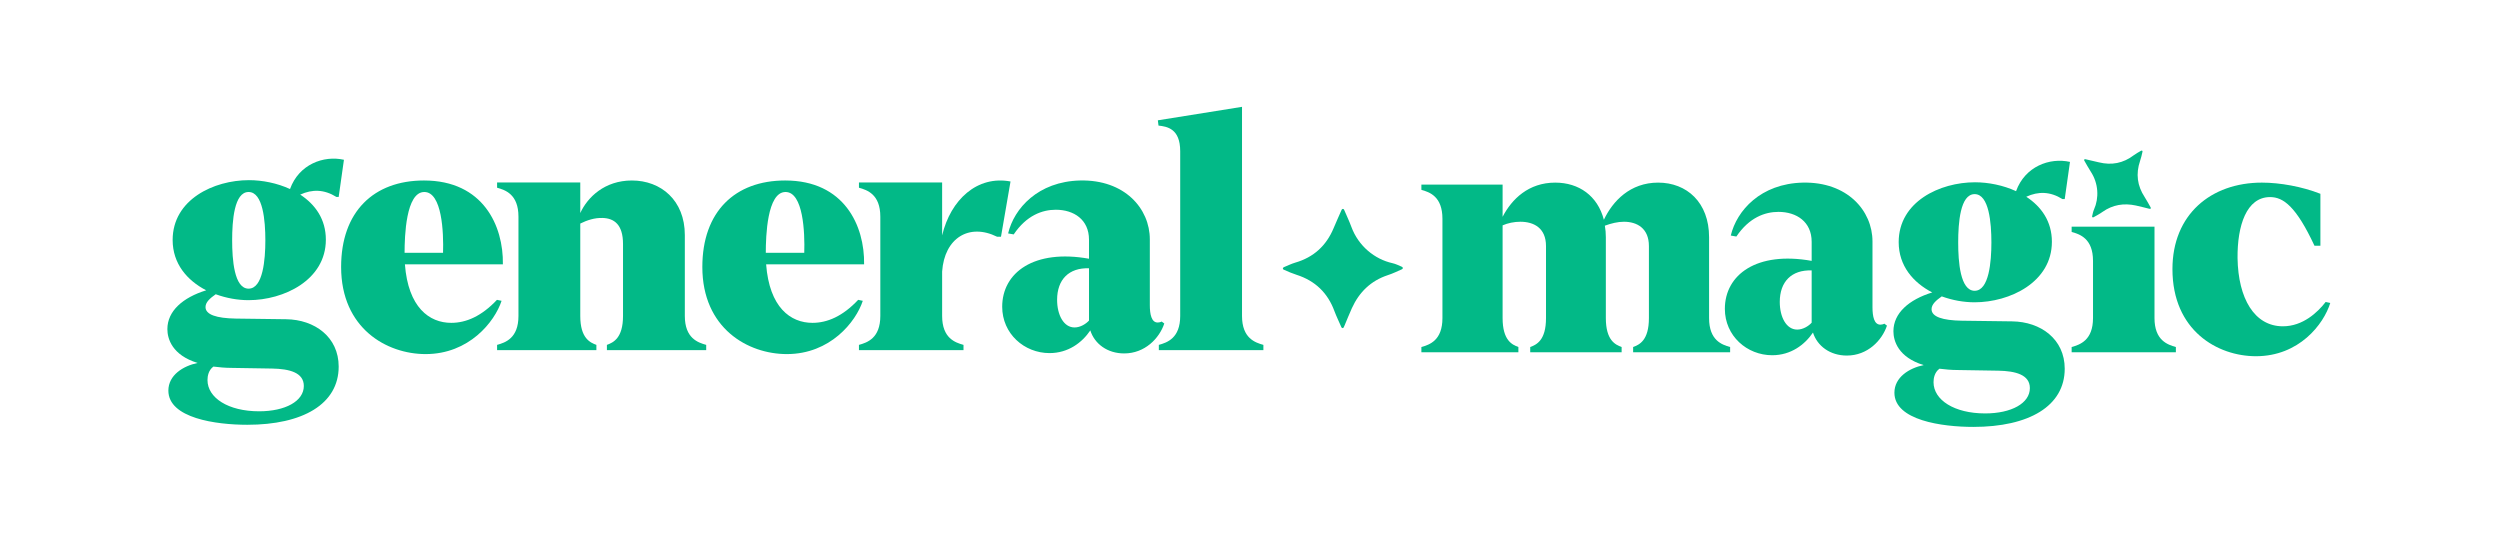 <svg width="702" height="150" viewBox="0 0 702 150" fill="none" xmlns="http://www.w3.org/2000/svg">
<path d="M69.435 119.277C60.664 119.277 47.277 117.43 47.277 109.675C47.277 105.336 51.431 102.751 55.494 101.92C48.292 99.704 47 95.088 47 92.411C47 87.333 51.339 83.548 57.894 81.516C52.539 78.747 48.477 74.038 48.477 67.391C48.477 56.035 60.018 50.588 69.896 50.588C73.681 50.588 77.836 51.419 81.437 53.081C83.929 46.157 90.854 43.572 96.578 44.864L95.101 55.297H94.454C91.038 53.173 87.715 53.081 84.299 54.65C88.546 57.42 91.5 61.575 91.5 67.299C91.5 78.654 79.683 84.286 69.804 84.286C66.757 84.286 63.618 83.732 60.572 82.624C59.002 83.732 57.709 84.84 57.709 86.225C57.709 88.349 60.756 89.364 66.203 89.456L80.329 89.641C88.361 89.733 95.101 94.626 95.101 102.936C95.101 113.46 85.037 119.277 69.435 119.277ZM58.264 106.721C58.264 111.706 64.08 115.492 72.758 115.492C80.144 115.492 85.314 112.63 85.314 108.383C85.314 104.597 81.252 103.582 76.451 103.49L65.095 103.305C63.157 103.305 61.495 103.12 59.925 102.936C58.54 103.951 58.264 105.613 58.264 106.721ZM65.188 67.483C65.188 72.838 65.742 81.055 69.804 81.055C73.866 81.055 74.512 72.838 74.512 67.483C74.512 62.036 73.866 53.912 69.804 53.912C65.742 53.912 65.188 62.036 65.188 67.483Z" fill="#02B987"/>
<path d="M119.514 99.427C108.62 99.427 95.787 92.226 95.787 74.962C95.787 59.451 104.927 50.681 119.053 50.681C135.671 50.681 141.395 63.421 141.21 74.223H113.698C114.621 86.317 120.53 90.657 126.716 90.657C130.87 90.657 135.209 88.81 139.549 84.194L140.841 84.471C138.902 90.38 131.701 99.427 119.514 99.427ZM113.606 70.992H124.408C124.592 65.268 124.131 53.912 119.145 53.912C113.975 53.912 113.606 66.376 113.606 70.992Z" fill="#02B987"/>
<path d="M170.419 96.842C172.173 96.196 174.943 94.996 174.943 88.718V68.499C174.943 63.052 172.45 61.298 169.219 61.205C167.003 61.113 164.788 61.852 162.941 62.775V88.718C162.941 94.996 165.711 96.196 167.465 96.842V98.319H139.583V96.842C141.891 96.196 145.584 94.996 145.584 88.718V60.836C145.584 54.558 141.891 53.358 139.583 52.712V51.234H162.941V59.821C164.972 55.389 169.773 50.681 177.436 50.681C185.56 50.681 192.3 56.22 192.3 66.006V88.718C192.3 94.996 195.993 96.196 198.301 96.842V98.319H170.419V96.842Z" fill="#02B987"/>
<path d="M220.944 99.427C210.05 99.427 197.217 92.226 197.217 74.962C197.217 59.451 206.357 50.681 220.482 50.681C237.101 50.681 242.825 63.421 242.64 74.223H215.128C216.051 86.317 221.96 90.657 228.145 90.657C232.3 90.657 236.639 88.81 240.978 84.194L242.271 84.471C240.332 90.38 233.131 99.427 220.944 99.427ZM215.035 70.992H225.837C226.022 65.268 225.56 53.912 220.575 53.912C215.405 53.912 215.035 66.376 215.035 70.992Z" fill="#02B987"/>
<path d="M241.193 96.842C243.501 96.196 247.194 94.996 247.194 88.718V60.836C247.194 54.558 243.501 53.358 241.193 52.712V51.234H264.551V66.099C266.951 56.035 274.43 49.203 283.754 50.957L281.077 66.468H279.969C272.122 62.59 265.197 66.837 264.551 76.254V88.718C264.551 94.996 268.244 96.196 270.552 96.842V98.319H241.193V96.842Z" fill="#02B987"/>
<path d="M294.712 99.15C287.603 99.15 281.417 93.703 281.417 86.133C281.417 76.531 290.373 69.884 305.791 72.653V67.299C305.791 61.667 301.544 58.897 296.466 58.897C292.681 58.897 288.249 60.467 284.649 65.822L283.079 65.545C284.741 58.528 291.481 50.957 303.298 50.681C315.762 50.404 322.871 58.528 322.871 67.206V85.671C322.871 88.256 323.332 90.564 325.086 90.564C325.363 90.564 325.917 90.472 326.194 90.287L326.933 90.841C325.548 94.996 321.486 99.243 315.669 99.243C310.961 99.243 307.36 96.565 306.16 92.78C303.852 96.196 299.974 99.15 294.712 99.15ZM296.835 84.194C296.835 88.441 298.682 91.949 301.729 91.949C303.39 91.949 304.96 90.933 305.791 90.01V75.331C300.159 75.146 296.835 78.47 296.835 84.194Z" fill="#02B987"/>
<path d="M325.4 96.842C327.708 96.196 331.401 94.996 331.401 88.718V42.464C331.401 36.093 327.708 35.539 325.308 35.262L325.123 33.785L348.758 30V88.718C348.758 94.996 352.451 96.196 354.759 96.842V98.319H325.4V96.842Z" fill="#02B987"/>
<path d="M603.893 58.592C603.86 58.606 603.794 58.659 603.734 58.654C603.61 58.642 603.487 58.62 603.367 58.585C602.152 58.289 600.944 57.964 599.723 57.702C596.381 56.985 593.259 57.485 590.429 59.471C589.993 59.779 589.54 60.065 589.072 60.326C588.666 60.552 588.263 60.78 587.858 61.007C587.814 61.039 587.761 61.055 587.707 61.054C587.654 61.054 587.601 61.036 587.558 61.004C587.516 60.971 587.484 60.926 587.469 60.874C587.453 60.823 587.453 60.768 587.47 60.717C587.619 60.074 587.734 59.423 588.004 58.812C589.44 55.597 589.272 51.536 587.098 48.212C586.454 47.225 585.9 46.181 585.305 45.163C585.277 45.118 585.254 45.07 585.235 45.02C585.222 44.982 585.22 44.941 585.226 44.902C585.233 44.862 585.25 44.825 585.274 44.793C585.299 44.761 585.33 44.736 585.367 44.719C585.403 44.702 585.443 44.694 585.483 44.696C585.554 44.703 585.625 44.716 585.694 44.736C586.912 45.015 588.135 45.277 589.348 45.579C592.942 46.473 596.219 45.834 599.171 43.588C599.803 43.112 600.504 42.757 601.175 42.35C601.222 42.324 601.273 42.305 601.325 42.292C601.359 42.282 601.395 42.281 601.43 42.287C601.466 42.294 601.499 42.308 601.527 42.33C601.556 42.351 601.58 42.378 601.596 42.41C601.612 42.442 601.621 42.477 601.622 42.513C601.617 42.566 601.608 42.619 601.595 42.671C601.42 43.528 601.197 44.374 600.925 45.205C599.703 48.791 600.136 52.17 602.223 55.34C602.527 55.802 602.794 56.288 603.071 56.767C603.348 57.245 603.617 57.729 603.885 58.215C603.925 58.269 603.948 58.334 603.95 58.402C603.951 58.47 603.931 58.536 603.893 58.592Z" fill="#02B987"/>
<path d="M458.583 97.441C460.337 96.795 463.015 95.594 463.015 89.316V69.097C463.015 64.112 459.691 62.266 455.998 62.266C454.244 62.266 452.398 62.727 450.644 63.373C450.828 64.389 450.92 65.497 450.92 66.605V89.316C450.92 95.594 453.598 96.795 455.352 97.441V98.918H429.686V97.441C431.44 96.795 434.118 95.594 434.118 89.316V69.097C434.118 64.02 430.702 62.266 426.916 62.266C425.162 62.266 423.408 62.635 421.931 63.281V89.316C421.931 95.594 424.608 96.795 426.362 97.441V98.918H399.127V97.441C401.435 96.795 405.036 95.594 405.036 89.316V61.435C405.036 55.157 401.435 53.956 399.127 53.31V51.833H421.931V60.881C424.516 55.895 429.224 51.279 436.703 51.279C443.35 51.279 448.612 54.972 450.367 61.712C452.859 56.449 457.752 51.279 465.6 51.279C473.632 51.279 479.91 56.819 479.91 66.605V89.316C479.91 95.594 483.511 96.795 485.819 97.441V98.918H458.583V97.441Z" fill="#02B987"/>
<path d="M497.635 99.749C490.527 99.749 484.341 94.302 484.341 86.731C484.341 77.13 493.296 70.482 508.714 73.252V67.897C508.714 62.266 504.467 59.496 499.39 59.496C495.604 59.496 491.173 61.065 487.572 66.42L486.003 66.143C487.664 59.127 494.404 51.556 506.222 51.279C518.685 51.002 525.794 59.127 525.794 67.805V86.27C525.794 88.855 526.256 91.163 528.01 91.163C528.287 91.163 528.841 91.07 529.118 90.886L529.856 91.44C528.472 95.594 524.409 99.841 518.593 99.841C513.884 99.841 510.284 97.164 509.084 93.379C506.775 96.795 502.898 99.749 497.635 99.749ZM499.759 84.793C499.759 89.039 501.605 92.548 504.652 92.548C506.314 92.548 507.883 91.532 508.714 90.609V75.93C503.083 75.745 499.759 79.068 499.759 84.793Z" fill="#02B987"/>
<path d="M554.107 119.875C545.336 119.875 531.95 118.029 531.95 110.274C531.95 105.935 536.104 103.35 540.166 102.519C532.965 100.303 531.673 95.687 531.673 93.009C531.673 87.931 536.012 84.146 542.567 82.115C537.212 79.345 533.15 74.637 533.15 67.99C533.15 56.634 544.69 51.187 554.569 51.187C558.354 51.187 562.509 52.018 566.109 53.679C568.602 46.755 575.526 44.17 581.25 45.463L579.773 55.895H579.127C575.711 53.772 572.387 53.679 568.971 55.249C573.218 58.019 576.172 62.173 576.172 67.897C576.172 79.253 564.355 84.885 554.476 84.885C551.43 84.885 548.291 84.331 545.244 83.223C543.675 84.331 542.382 85.439 542.382 86.824C542.382 88.947 545.429 89.963 550.876 90.055L565.001 90.24C573.033 90.332 579.773 95.225 579.773 103.534C579.773 114.059 569.71 119.875 554.107 119.875ZM542.936 107.319C542.936 112.305 548.752 116.09 557.431 116.09C564.817 116.09 569.987 113.228 569.987 108.981C569.987 105.196 565.925 104.18 561.124 104.088L549.768 103.903C547.829 103.903 546.167 103.719 544.598 103.534C543.213 104.55 542.936 106.212 542.936 107.319ZM549.86 68.082C549.86 73.437 550.414 81.653 554.476 81.653C558.539 81.653 559.185 73.437 559.185 68.082C559.185 62.635 558.539 54.51 554.476 54.51C550.414 54.51 549.86 62.635 549.86 68.082Z" fill="#02B987"/>
<path d="M581.718 97.441C584.026 96.795 587.719 95.594 587.719 89.316V73.252C587.719 66.974 584.026 65.774 581.718 65.128V63.65H604.983V89.316C604.983 95.594 608.676 96.795 610.984 97.441V98.918H581.718V97.441Z" fill="#02B987"/>
<path d="M633.474 100.026C622.672 100.026 610.023 92.825 610.023 75.56C610.023 60.234 620.825 51.279 635.136 51.279C640.213 51.279 646.399 52.387 651.569 54.418V69.005H649.907C644.737 57.926 641.137 55.341 637.444 55.341C630.796 55.341 628.211 63.373 628.304 72.513C628.488 83.777 633.012 91.624 641.044 91.624C646.676 91.624 650.831 87.654 653.046 84.793L654.339 85.07C652.492 91.07 645.568 100.026 633.474 100.026Z" fill="#02B987"/>
<path d="M377.056 92.133C377.099 92.107 377.217 92.076 377.264 92.002C377.357 91.848 377.436 91.686 377.5 91.517C378.202 89.854 378.865 88.173 379.612 86.53C381.657 82.037 384.924 78.847 389.663 77.274C390.397 77.033 391.118 76.754 391.822 76.436C392.434 76.16 393.046 75.889 393.659 75.614C393.732 75.59 393.797 75.543 393.842 75.48C393.888 75.417 393.912 75.341 393.912 75.264C393.911 75.186 393.885 75.111 393.839 75.048C393.793 74.986 393.729 74.939 393.655 74.915C392.782 74.534 391.927 74.107 390.986 73.894C386.021 72.793 381.457 69.102 379.472 63.719C378.882 62.123 378.148 60.583 377.479 59.016C377.45 58.945 377.415 58.876 377.374 58.811C377.34 58.764 377.295 58.726 377.244 58.7C377.192 58.674 377.135 58.66 377.077 58.661C377.019 58.662 376.962 58.677 376.911 58.705C376.86 58.733 376.817 58.773 376.784 58.821C376.731 58.909 376.686 59.002 376.649 59.099C375.924 60.752 375.176 62.396 374.481 64.063C372.425 69 368.863 72.251 363.717 73.742C362.622 74.065 361.606 74.572 360.556 75C360.486 75.034 360.421 75.075 360.361 75.125C360.32 75.156 360.287 75.197 360.264 75.243C360.241 75.289 360.229 75.34 360.229 75.392C360.229 75.444 360.241 75.495 360.264 75.541C360.287 75.587 360.32 75.628 360.361 75.659C360.427 75.7 360.496 75.735 360.568 75.764C361.712 76.299 362.886 76.768 364.084 77.168C369.295 78.838 372.84 82.248 374.72 87.397C374.995 88.147 375.329 88.875 375.646 89.609C375.962 90.342 376.292 91.07 376.625 91.799C376.652 91.893 376.709 91.975 376.786 92.036C376.863 92.096 376.958 92.13 377.056 92.133Z" fill="#02B987"/>
</svg>
